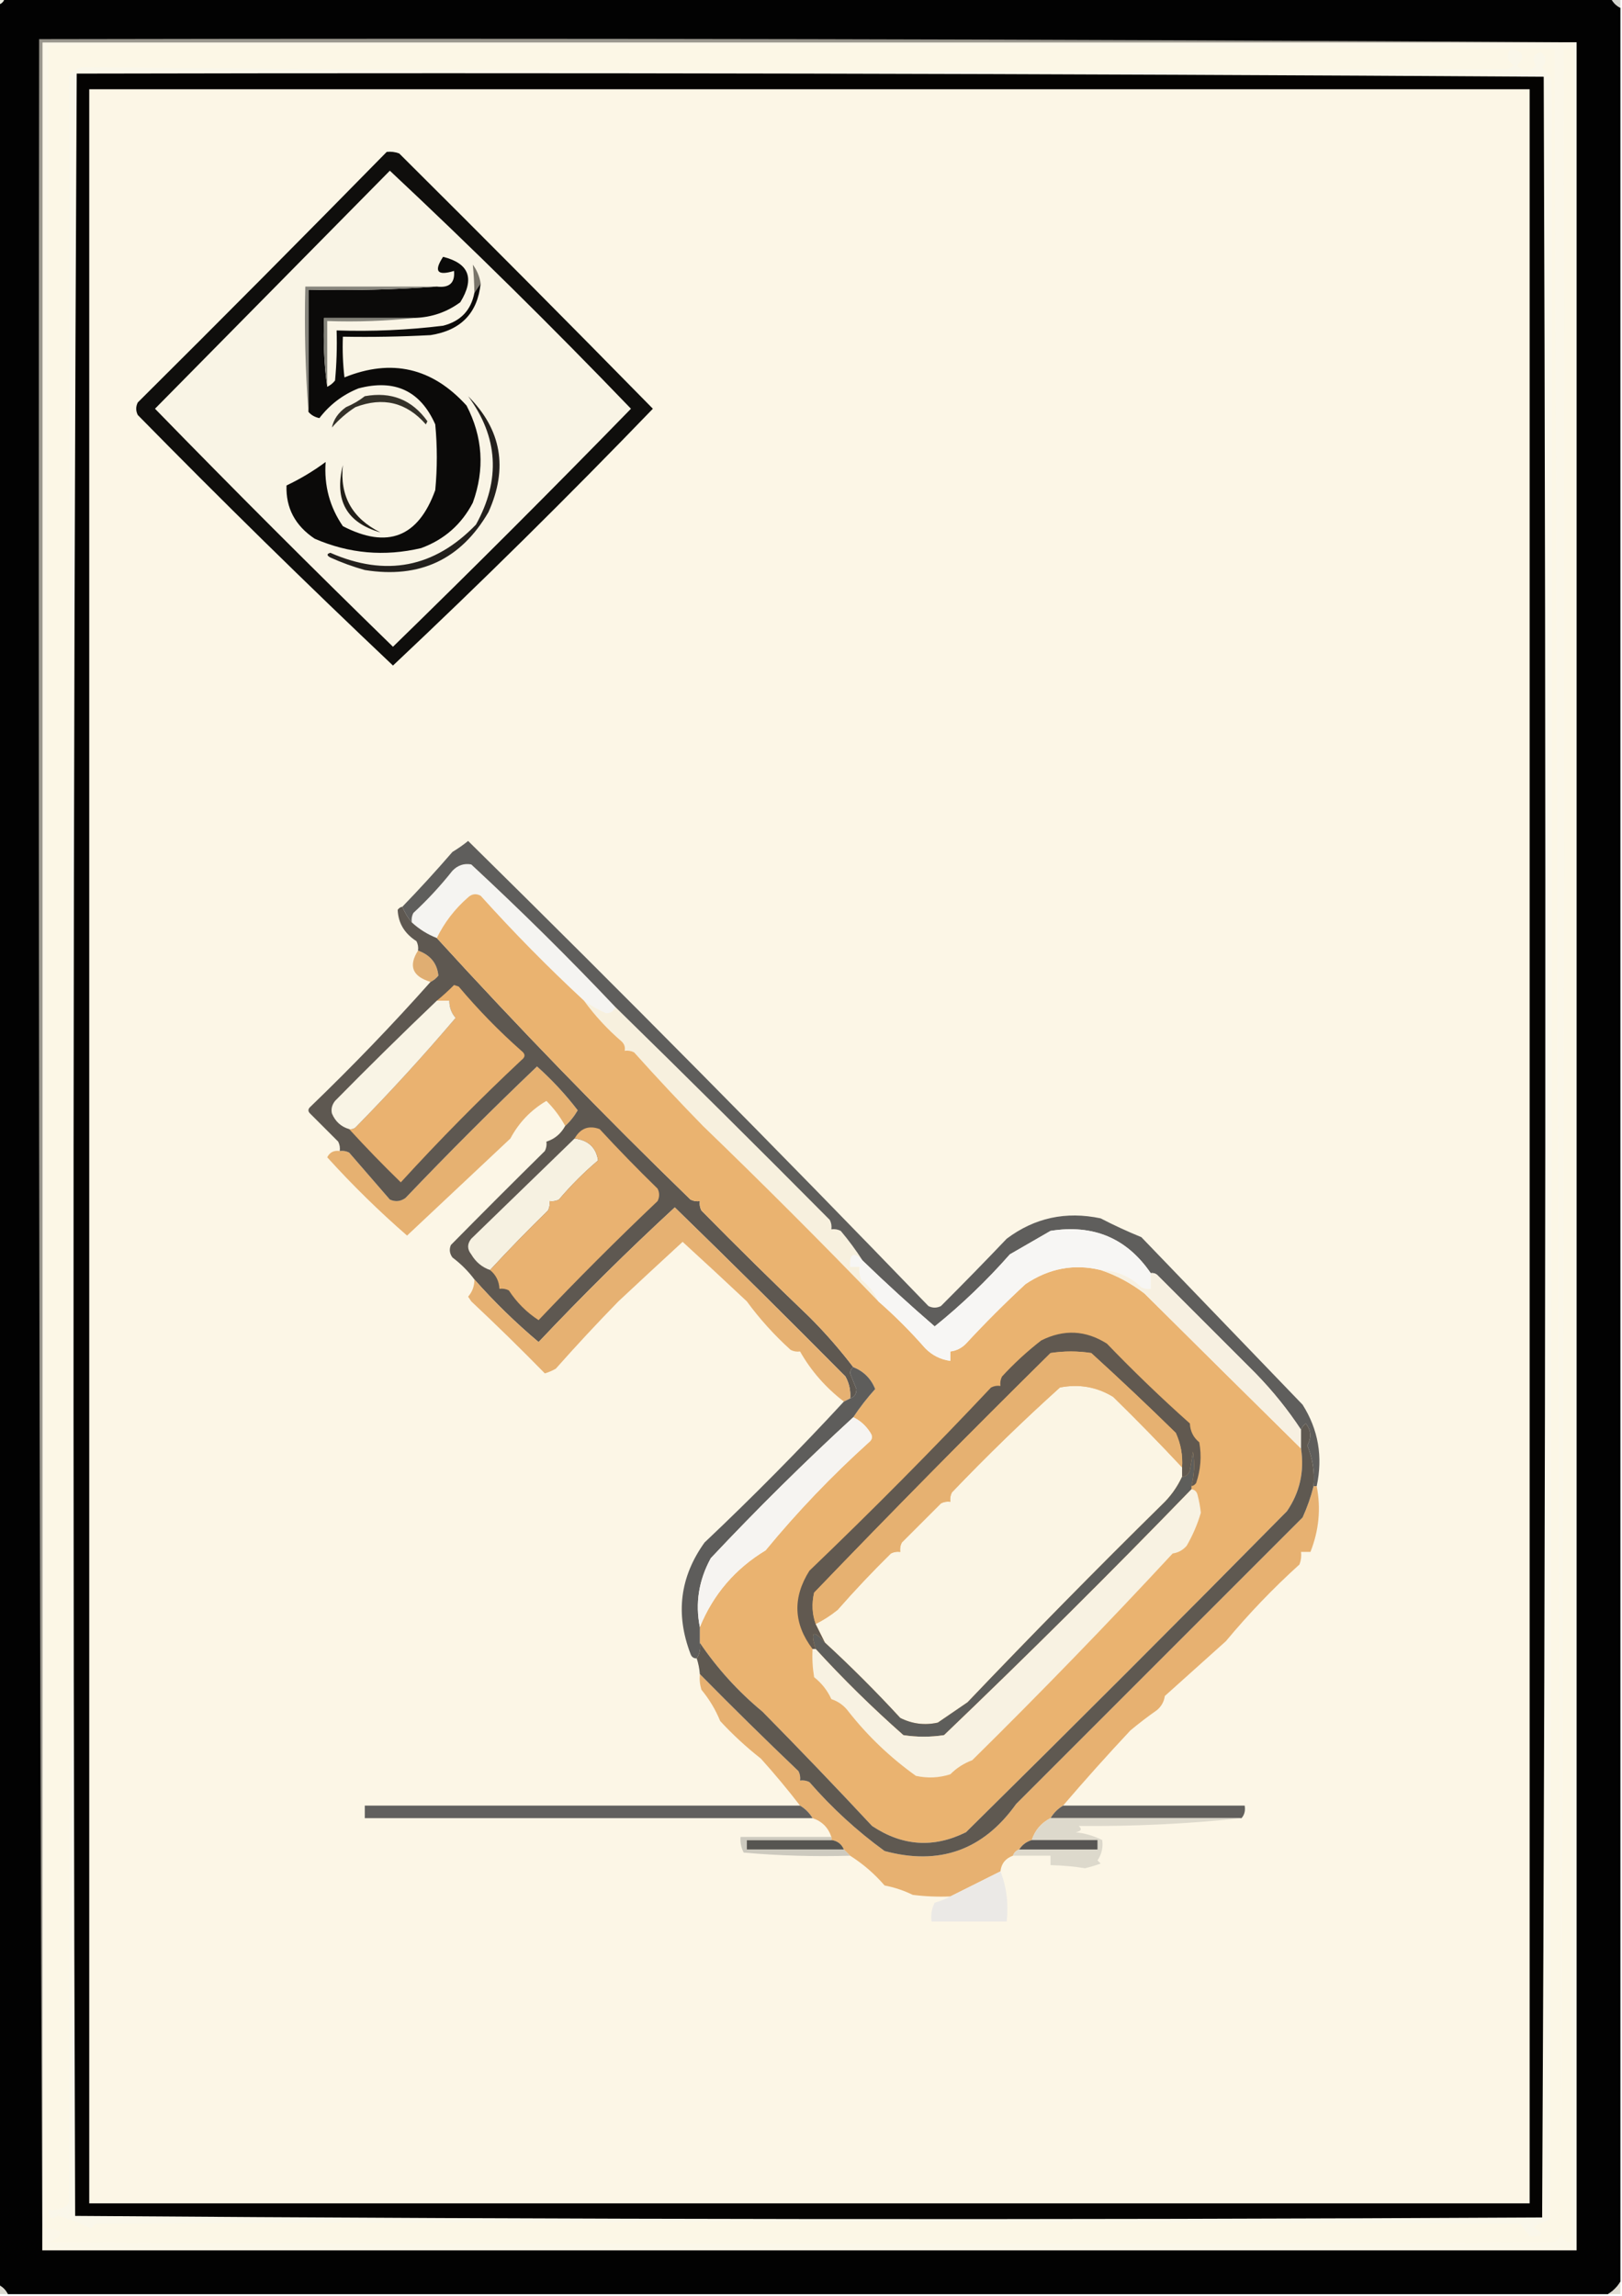 <?xml version="1.0" encoding="UTF-8"?>
<!-- Author: Jiachun Li -->
<!DOCTYPE svg PUBLIC "-//W3C//DTD SVG 1.1//EN" "http://www.w3.org/Graphics/SVG/1.1/DTD/svg11.dtd">
<svg xmlns="http://www.w3.org/2000/svg" version="1.1" width="518px" height="733px" style="shape-rendering:geometricPrecision; text-rendering:geometricPrecision; image-rendering:optimizeQuality; fill-rule:evenodd; clip-rule:evenodd" xmlns:xlink="http://www.w3.org/1999/xlink">
<g><path style="opacity:1" fill="#020202" d="M 1.5,-0.5 C 172.5,-0.5 343.5,-0.5 514.5,-0.5C 515.167,0.833 516.167,1.833 517.5,2.5C 517.5,244.5 517.5,486.5 517.5,728.5C 516.5,730.167 515.167,731.5 513.5,732.5C 343.167,732.5 172.833,732.5 2.5,732.5C 1.833,731.167 0.833,730.167 -0.5,729.5C -0.5,486.833 -0.5,244.167 -0.5,1.5C 0.5,1.167 1.167,0.5 1.5,-0.5 Z"/></g>
<g><path style="opacity:1" fill="#d2d3cd" d="M 514.5,-0.5 C 515.5,-0.5 516.5,-0.5 517.5,-0.5C 517.5,0.5 517.5,1.5 517.5,2.5C 516.167,1.833 515.167,0.833 514.5,-0.5 Z"/></g>
<g><path style="opacity:1" fill="#eceee1" d="M -0.5,-0.5 C 0.167,-0.5 0.833,-0.5 1.5,-0.5C 1.167,0.5 0.5,1.167 -0.5,1.5C -0.5,0.833 -0.5,0.167 -0.5,-0.5 Z"/></g>
<g><path style="opacity:1" fill="#fbf7e9" d="M 503.5,13.5 C 503.5,248.5 503.5,483.5 503.5,718.5C 340.167,718.5 176.833,718.5 13.5,718.5C 13.5,483.5 13.5,248.5 13.5,13.5C 176.833,13.5 340.167,13.5 503.5,13.5 Z"/></g>
<g><path style="opacity:1" fill="#fcf7e6" d="M 15.5,14.5 C 175.874,14.168 336.207,14.502 496.5,15.5C 497.167,244.833 497.833,474.167 498.5,703.5C 499.5,474.168 499.833,244.834 499.5,15.5C 500.5,15.5 501.5,15.5 502.5,15.5C 502.667,248.834 502.5,482.167 502,715.5C 500.442,716.345 499.442,715.679 499,713.5C 498.167,714.333 497.333,715.167 496.5,716C 336.167,716.667 175.833,716.667 15.5,716C 21.011,713.402 20.678,711.902 14.5,711.5C 14.168,479.097 14.501,246.764 15.5,14.5 Z"/></g>
<g><path style="opacity:1" fill="#99968d" d="M 503.5,13.5 C 340.167,13.5 176.833,13.5 13.5,13.5C 13.5,248.5 13.5,483.5 13.5,718.5C 12.5,483.334 12.167,248.001 12.5,12.5C 176.334,12.167 340.001,12.5 503.5,13.5 Z"/></g>
<g><path style="opacity:1" fill="#faf7ea" d="M 482.5,15.5 C 486.467,16.254 487.133,18.087 484.5,21C 486.5,23 488.5,23 490.5,21C 489.184,19.022 489.684,17.522 492,16.5C 493.772,17.99 493.939,19.657 492.5,21.5C 493.751,22.631 494.751,23.964 495.5,25.5C 495.662,253.068 495.496,480.734 495,708.5C 493.184,709.329 491.351,710.163 489.5,711C 493.389,713.13 493.055,714.13 488.5,714C 487.614,712.783 486.614,711.449 485.5,710C 333.833,709.333 182.167,709.333 30.5,710C 30,710.5 29.5,711 29,711.5C 25.744,709.799 22.244,708.466 18.5,707.5C 16.38,708.872 15.38,708.205 15.5,705.5C 18.044,705.896 20.211,705.229 22,703.5C 22.66,477.143 22.66,250.81 22,24.5C 23.333,22.167 25.333,21.167 28,21.5C 179.154,22.661 330.321,22.828 481.5,22C 482.167,21.667 482.833,21.333 483.5,21C 481.365,19.444 481.032,17.611 482.5,15.5 Z"/></g>
<g><path style="opacity:1" fill="#040302" d="M 24.5,23.5 C 180.737,23.168 336.903,23.501 493,24.5C 493.833,252.403 493.666,480.236 492.5,708C 336.264,708.832 180.097,708.666 24,707.5C 23.168,479.431 23.334,251.431 24.5,23.5 Z"/></g>
<g><path style="opacity:1" fill="#fcf6e6" d="M 28.5,28.5 C 181.833,28.5 335.167,28.5 488.5,28.5C 488.5,253.5 488.5,478.5 488.5,703.5C 335.167,703.5 181.833,703.5 28.5,703.5C 28.5,478.5 28.5,253.5 28.5,28.5 Z"/></g>
<g><path style="opacity:1" fill="#0f0e0c" d="M 123.5,48.5 C 124.873,48.343 126.207,48.51 127.5,49C 154.68,76.014 181.68,103.18 208.5,130.5C 181.443,158.558 153.776,185.891 125.5,212.5C 97.904,186.406 70.738,159.739 44,132.5C 43.333,131.167 43.333,129.833 44,128.5C 70.702,101.965 97.202,75.299 123.5,48.5 Z"/></g>
<g><path style="opacity:1" fill="#f9f4e5" d="M 124.5,54.5 C 150.763,79.095 176.429,104.428 201.5,130.5C 176.5,156.167 151.167,181.5 125.5,206.5C 99.833,181.5 74.5,156.167 49.5,130.5C 74.521,105.146 99.521,79.812 124.5,54.5 Z"/></g>
<g><path style="opacity:1" fill="#79756a" d="M 153.5,90.5 C 152.833,91.5 152.167,92.5 151.5,93.5C 151.457,90.413 151.29,87.413 151,84.5C 152.319,86.287 153.152,88.287 153.5,90.5 Z"/></g>
<g><path style="opacity:1" fill="#0b0a09" d="M 132.5,101.5 C 122.833,101.5 113.167,101.5 103.5,101.5C 103.175,109.019 103.508,116.352 104.5,123.5C 105.458,123.047 106.292,122.381 107,121.5C 107.499,116.177 107.666,110.844 107.5,105.5C 118.888,105.883 130.221,105.383 141.5,104C 147.095,102.573 150.428,99.073 151.5,93.5C 152.167,92.5 152.833,91.5 153.5,90.5C 152.522,99.982 147.189,105.482 137.5,107C 128.173,107.5 118.839,107.666 109.5,107.5C 109.334,111.846 109.501,116.179 110,120.5C 125.055,114.404 138.055,117.404 149,129.5C 154.188,139.506 154.855,149.84 151,160.5C 147.381,167.451 141.881,172.284 134.5,175C 122.783,177.758 111.45,176.758 100.5,172C 94.255,167.836 91.255,162.169 91.5,155C 95.929,152.898 100.095,150.398 104,147.5C 103.462,155.047 105.295,161.88 109.5,168C 123.753,175.362 133.586,171.528 139,156.5C 139.667,149.5 139.667,142.5 139,135.5C 134.257,124.791 126.09,120.958 114.5,124C 109.484,126.012 105.317,129.179 102,133.5C 100.541,133.192 99.374,132.525 98.5,131.5C 98.5,118.5 98.5,105.5 98.5,92.5C 112.344,92.829 126.01,92.496 139.5,91.5C 143.509,91.986 145.342,90.32 145,86.5C 139.633,88.137 138.466,86.637 141.5,82C 149.829,84.084 151.663,88.917 147,96.5C 142.706,99.654 137.873,101.32 132.5,101.5 Z"/></g>
<g><path style="opacity:1" fill="#838279" d="M 132.5,101.5 C 123.348,102.494 114.015,102.827 104.5,102.5C 104.5,109.5 104.5,116.5 104.5,123.5C 103.508,116.352 103.175,109.019 103.5,101.5C 113.167,101.5 122.833,101.5 132.5,101.5 Z"/></g>
<g><path style="opacity:1" fill="#87857d" d="M 139.5,91.5 C 126.01,92.496 112.344,92.829 98.5,92.5C 98.5,105.5 98.5,118.5 98.5,131.5C 97.504,118.344 97.171,105.01 97.5,91.5C 111.5,91.5 125.5,91.5 139.5,91.5 Z"/></g>
<g><path style="opacity:1" fill="#343129" d="M 116.5,126.5 C 124.929,124.965 131.596,127.631 136.5,134.5C 136.333,134.833 136.167,135.167 136,135.5C 129.833,128.465 122.333,126.631 113.5,130C 110.705,131.793 108.205,133.96 106,136.5C 106.546,133.907 108.046,131.74 110.5,130C 112.727,129.059 114.727,127.892 116.5,126.5 Z"/></g>
<g><path style="opacity:1" fill="#211e18" d="M 109.5,148.5 C 108.465,158.337 112.465,165.503 121.5,170C 110.687,166.891 106.687,159.724 109.5,148.5 Z"/></g>
<g><path style="opacity:1" fill="#23201d" d="M 149.5,126.5 C 160.152,137.138 162.318,149.471 156,163.5C 147.202,178.646 134.035,184.813 116.5,182C 112.735,180.951 109.068,179.618 105.5,178C 104.304,177.346 104.304,176.846 105.5,176.5C 123.218,184.271 138.718,181.271 152,167.5C 159.94,153.173 159.107,139.507 149.5,126.5 Z"/></g>
<g><path style="opacity:1" fill="#e0ae72" d="M 133.5,303.5 C 137.449,304.928 139.616,307.595 140,311.5C 139.292,312.381 138.458,313.047 137.5,313.5C 131.71,311.762 130.376,308.429 133.5,303.5 Z"/></g>
<g><path style="opacity:1" fill="#f5f4f1" d="M 196.5,321.5 C 196.038,322.88 195.038,323.547 193.5,323.5C 191.014,322.424 188.681,321.091 186.5,319.5C 175.027,308.86 164.027,297.693 153.5,286C 152.056,285.219 150.723,285.386 149.5,286.5C 145.271,290.181 141.937,294.514 139.5,299.5C 136.546,298.353 133.88,296.686 131.5,294.5C 131.351,293.448 131.517,292.448 132,291.5C 136.534,287.301 140.701,282.801 144.5,278C 146.212,276.249 148.212,275.582 150.5,276C 166.366,290.7 181.7,305.867 196.5,321.5 Z"/></g>
<g><path style="opacity:1" fill="#e6b171" d="M 180.5,359.5 C 178.909,356.569 176.909,353.902 174.5,351.5C 169.541,354.415 165.708,358.415 163,363.5C 151.99,373.844 140.99,384.178 130,394.5C 121.08,386.748 112.58,378.415 104.5,369.5C 105.32,367.889 106.654,367.222 108.5,367.5C 109.552,367.351 110.552,367.517 111.5,368C 115.833,373 120.167,378 124.5,383C 126.259,383.798 127.926,383.631 129.5,382.5C 143.113,368.221 157.113,354.221 171.5,340.5C 176.298,344.786 180.631,349.453 184.5,354.5C 183.388,356.419 182.054,358.086 180.5,359.5 Z"/></g>
<g><path style="opacity:1" fill="#f7f0de" d="M 186.5,319.5 C 188.681,321.091 191.014,322.424 193.5,323.5C 195.038,323.547 196.038,322.88 196.5,321.5C 219.331,343.829 242.164,366.496 265,389.5C 265.483,390.448 265.649,391.448 265.5,392.5C 266.552,392.351 267.552,392.517 268.5,393C 271.076,396.063 273.409,399.229 275.5,402.5C 272.631,399.488 271.298,400.155 271.5,404.5C 272.5,404.5 273.5,404.5 274.5,404.5C 274.343,405.873 274.51,407.207 275,408.5C 277.43,410.422 279.263,412.755 280.5,415.5C 262.182,396.515 243.515,377.848 224.5,359.5C 217.075,351.903 209.741,344.069 202.5,336C 201.552,335.517 200.552,335.351 199.5,335.5C 199.719,334.325 199.386,333.325 198.5,332.5C 193.949,328.584 189.949,324.251 186.5,319.5 Z"/></g>
<g><path style="opacity:1" fill="#5e5851" d="M 128.5,289.5 C 129.263,291.368 130.263,293.035 131.5,294.5C 133.88,296.686 136.546,298.353 139.5,299.5C 165.543,328.046 192.543,355.88 220.5,383C 221.448,383.483 222.448,383.649 223.5,383.5C 223.351,384.552 223.517,385.552 224,386.5C 235.337,398.004 246.837,409.337 258.5,420.5C 263.533,425.532 268.199,430.865 272.5,436.5C 271.876,436.917 271.543,437.584 271.5,438.5C 272.167,440.167 272.833,441.833 273.5,443.5C 273.547,445.038 272.88,446.038 271.5,446.5C 271.702,444.011 271.202,441.677 270,439.5C 252.04,421.374 233.873,403.374 215.5,385.5C 200.547,399.286 186.047,413.619 172,428.5C 164.621,422.286 157.788,415.62 151.5,408.5C 149.548,405.882 147.215,403.548 144.5,401.5C 143.572,400.232 143.405,398.899 144,397.5C 154.034,387.329 164.034,377.329 174,367.5C 174.483,366.552 174.649,365.552 174.5,364.5C 177.107,363.684 179.107,362.017 180.5,359.5C 182.054,358.086 183.388,356.419 184.5,354.5C 180.631,349.453 176.298,344.786 171.5,340.5C 157.113,354.221 143.113,368.221 129.5,382.5C 127.926,383.631 126.259,383.798 124.5,383C 120.167,378 115.833,373 111.5,368C 110.552,367.517 109.552,367.351 108.5,367.5C 108.649,366.448 108.483,365.448 108,364.5C 105.027,361.527 102.027,358.527 99,355.5C 98.333,354.833 98.333,354.167 99,353.5C 112.56,340.448 125.393,327.115 137.5,313.5C 138.458,313.047 139.292,312.381 140,311.5C 139.616,307.595 137.449,304.928 133.5,303.5C 133.649,302.448 133.483,301.448 133,300.5C 129.184,298.067 127.184,294.734 127,290.5C 127.383,289.944 127.883,289.611 128.5,289.5 Z"/></g>
<g><path style="opacity:1" fill="#eab270" d="M 111.5,360.5 C 112.239,360.631 112.906,360.464 113.5,360C 124.647,348.652 135.313,336.986 145.5,325C 144.144,323.433 143.477,321.6 143.5,319.5C 142.167,319.5 140.833,319.5 139.5,319.5C 141.388,317.959 143.221,316.293 145,314.5C 145.5,314.667 146,314.833 146.5,315C 152.705,322.37 159.371,329.204 166.5,335.5C 167.833,336.5 167.833,337.5 166.5,338.5C 153.151,351.015 140.318,364.015 128,377.5C 122.352,372.018 116.852,366.351 111.5,360.5 Z"/></g>
<g><path style="opacity:1" fill="#f9f4e5" d="M 139.5,319.5 C 140.833,319.5 142.167,319.5 143.5,319.5C 143.477,321.6 144.144,323.433 145.5,325C 135.313,336.986 124.647,348.652 113.5,360C 112.906,360.464 112.239,360.631 111.5,360.5C 108.909,359.746 107.076,358.079 106,355.5C 105.685,354.092 106.018,352.759 107,351.5C 117.755,340.577 128.589,329.91 139.5,319.5 Z"/></g>
<g><path style="opacity:1" fill="#5f5e5c" d="M 420.5,474.5 C 420.167,474.5 419.833,474.5 419.5,474.5C 419.891,469.989 419.225,465.655 417.5,461.5C 418.9,458.98 418.733,456.646 417,454.5C 416.283,455.044 415.783,455.711 415.5,456.5C 411.317,450.132 406.484,444.132 401,438.5C 390.527,428.027 380.027,417.527 369.5,407C 368.906,406.536 368.239,406.369 367.5,406.5C 359.868,395.331 349.202,390.831 335.5,393C 331.157,395.504 326.824,398.004 322.5,400.5C 315.078,408.925 307.078,416.592 298.5,423.5C 290.656,416.736 282.989,409.736 275.5,402.5C 273.409,399.229 271.076,396.063 268.5,393C 267.552,392.517 266.552,392.351 265.5,392.5C 265.649,391.448 265.483,390.448 265,389.5C 242.164,366.496 219.331,343.829 196.5,321.5C 181.7,305.867 166.366,290.7 150.5,276C 148.212,275.582 146.212,276.249 144.5,278C 140.701,282.801 136.534,287.301 132,291.5C 131.517,292.448 131.351,293.448 131.5,294.5C 130.263,293.035 129.263,291.368 128.5,289.5C 133.917,283.909 139.25,278.075 144.5,272C 146.269,270.936 147.936,269.769 149.5,268.5C 199.02,317.261 248.02,366.761 296.5,417C 297.833,417.667 299.167,417.667 300.5,417C 307.623,409.887 314.623,402.721 321.5,395.5C 330.394,388.821 340.394,386.655 351.5,389C 355.703,391.183 360.036,393.183 364.5,395C 381.805,412.966 398.971,430.799 416,448.5C 421.019,456.442 422.519,465.109 420.5,474.5 Z"/></g>
<g><path style="opacity:1" fill="#f6f1e1" d="M 183.5,363.5 C 187.869,364.04 190.369,366.373 191,370.5C 186.509,374.291 182.342,378.457 178.5,383C 177.552,383.483 176.552,383.649 175.5,383.5C 175.649,384.552 175.483,385.552 175,386.5C 168.603,392.729 162.436,399.062 156.5,405.5C 153.931,404.604 151.931,402.938 150.5,400.5C 149.167,398.833 149.167,397.167 150.5,395.5C 161.521,384.812 172.521,374.145 183.5,363.5 Z"/></g>
<g><path style="opacity:1" fill="#e9b271" d="M 156.5,405.5 C 162.436,399.062 168.603,392.729 175,386.5C 175.483,385.552 175.649,384.552 175.5,383.5C 176.552,383.649 177.552,383.483 178.5,383C 182.342,378.457 186.509,374.291 191,370.5C 190.369,366.373 187.869,364.04 183.5,363.5C 185.373,360.225 188.04,359.225 191.5,360.5C 197.458,366.959 203.624,373.292 210,379.5C 210.667,380.833 210.667,382.167 210,383.5C 197.005,395.828 184.339,408.495 172,421.5C 168.179,419.012 165.012,415.846 162.5,412C 161.552,411.517 160.552,411.351 159.5,411.5C 159.385,409.053 158.385,407.053 156.5,405.5 Z"/></g>
<g><path style="opacity:1" fill="#e6b172" d="M 271.5,446.5 C 270.833,446.833 270.167,447.167 269.5,447.5C 263.686,443.029 259.019,437.696 255.5,431.5C 254.448,431.649 253.448,431.483 252.5,431C 247.271,426.275 242.604,421.108 238.5,415.5C 231.608,409.016 224.774,402.683 218,396.5C 211.178,402.769 204.345,409.103 197.5,415.5C 190.685,422.483 184.018,429.65 177.5,437C 176.391,437.638 175.225,438.138 174,438.5C 166.331,430.665 158.498,422.998 150.5,415.5C 150.167,415 149.833,414.5 149.5,414C 150.856,412.433 151.523,410.6 151.5,408.5C 157.788,415.62 164.621,422.286 172,428.5C 186.047,413.619 200.547,399.286 215.5,385.5C 233.873,403.374 252.04,421.374 270,439.5C 271.202,441.677 271.702,444.011 271.5,446.5 Z"/></g>
<g><path style="opacity:1" fill="#eab370" d="M 186.5,319.5 C 189.949,324.251 193.949,328.584 198.5,332.5C 199.386,333.325 199.719,334.325 199.5,335.5C 200.552,335.351 201.552,335.517 202.5,336C 209.741,344.069 217.075,351.903 224.5,359.5C 243.515,377.848 262.182,396.515 280.5,415.5C 285.758,420.091 290.758,425.091 295.5,430.5C 297.746,432.763 300.413,434.096 303.5,434.5C 303.5,433.5 303.5,432.5 303.5,431.5C 305.433,431.271 307.1,430.438 308.5,429C 314.554,422.456 320.887,416.123 327.5,410C 335.007,404.947 343.007,403.447 351.5,405.5C 356.461,407.151 361.128,409.651 365.5,413C 382.346,429.738 399.013,446.238 415.5,462.5C 416.601,469.837 415.101,476.503 411,482.5C 376.884,517.08 342.717,551.246 308.5,585C 298.181,590.124 288.181,589.457 278.5,583C 266.96,570.629 255.294,558.462 243.5,546.5C 235.76,540.096 229.093,532.762 223.5,524.5C 223.5,522.833 223.5,521.167 223.5,519.5C 227.785,509.045 234.785,500.879 244.5,495C 254.609,482.723 265.609,471.223 277.5,460.5C 278.583,459.635 278.749,458.635 278,457.5C 276.574,455.234 274.74,453.568 272.5,452.5C 274.644,449.286 276.977,446.286 279.5,443.5C 278.175,440.175 275.841,437.841 272.5,436.5C 268.199,430.865 263.533,425.532 258.5,420.5C 246.837,409.337 235.337,398.004 224,386.5C 223.517,385.552 223.351,384.552 223.5,383.5C 222.448,383.649 221.448,383.483 220.5,383C 192.543,355.88 165.543,328.046 139.5,299.5C 141.937,294.514 145.271,290.181 149.5,286.5C 150.723,285.386 152.056,285.219 153.5,286C 164.027,297.693 175.027,308.86 186.5,319.5 Z"/></g>
<g><path style="opacity:1" fill="#f7f0e1" d="M 351.5,405.5 C 356.545,405.676 360.878,407.51 364.5,411C 365.448,411.483 366.448,411.649 367.5,411.5C 367.5,409.833 367.5,408.167 367.5,406.5C 368.239,406.369 368.906,406.536 369.5,407C 380.027,417.527 390.527,428.027 401,438.5C 406.484,444.132 411.317,450.132 415.5,456.5C 415.5,458.5 415.5,460.5 415.5,462.5C 399.013,446.238 382.346,429.738 365.5,413C 361.128,409.651 356.461,407.151 351.5,405.5 Z"/></g>
<g><path style="opacity:1" fill="#f7f6f4" d="M 367.5,406.5 C 367.5,408.167 367.5,409.833 367.5,411.5C 366.448,411.649 365.448,411.483 364.5,411C 360.878,407.51 356.545,405.676 351.5,405.5C 343.007,403.447 335.007,404.947 327.5,410C 320.887,416.123 314.554,422.456 308.5,429C 307.1,430.438 305.433,431.271 303.5,431.5C 303.5,432.5 303.5,433.5 303.5,434.5C 300.413,434.096 297.746,432.763 295.5,430.5C 290.758,425.091 285.758,420.091 280.5,415.5C 279.263,412.755 277.43,410.422 275,408.5C 274.51,407.207 274.343,405.873 274.5,404.5C 273.5,404.5 272.5,404.5 271.5,404.5C 271.298,400.155 272.631,399.488 275.5,402.5C 282.989,409.736 290.656,416.736 298.5,423.5C 307.078,416.592 315.078,408.925 322.5,400.5C 326.824,398.004 331.157,395.504 335.5,393C 349.202,390.831 359.868,395.331 367.5,406.5 Z"/></g>
<g><path style="opacity:1" fill="#615950" d="M 380.5,474.5 C 381.412,470.869 381.579,467.203 381,463.5C 380.667,465.5 380.333,467.5 380,469.5C 379.583,470.756 378.75,471.423 377.5,471.5C 377.5,470.5 377.5,469.5 377.5,468.5C 377.76,464.652 377.094,460.985 375.5,457.5C 366.677,448.845 357.677,440.345 348.5,432C 344.167,431.333 339.833,431.333 335.5,432C 309.999,457.168 284.832,482.668 260,508.5C 259.192,512.027 259.359,515.36 260.5,518.5C 261.5,520.5 262.5,522.5 263.5,524.5C 259.691,520.191 258.691,520.858 260.5,526.5C 260.167,526.5 259.833,526.5 259.5,526.5C 253.397,518.45 253.064,510.116 258.5,501.5C 278.536,482.299 297.869,462.799 316.5,443C 317.448,442.517 318.448,442.351 319.5,442.5C 319.351,441.448 319.517,440.448 320,439.5C 323.841,435.327 328.007,431.493 332.5,428C 339.711,424.365 346.711,424.699 353.5,429C 361.977,437.809 370.81,446.309 380,454.5C 380.113,456.974 381.113,458.974 383,460.5C 383.791,464.926 383.457,469.259 382,473.5C 381.617,474.056 381.117,474.389 380.5,474.5 Z"/></g>
<g><path style="opacity:1" fill="#fbf5e4" d="M 377.5,468.5 C 377.5,469.5 377.5,470.5 377.5,471.5C 375.907,474.924 373.74,477.924 371,480.5C 350.217,500.953 329.55,521.953 309,543.5C 305.833,545.667 302.667,547.833 299.5,550C 295.299,550.922 291.299,550.422 287.5,548.5C 279.785,540.119 271.785,532.119 263.5,524.5C 262.5,522.5 261.5,520.5 260.5,518.5C 262.905,517.313 265.239,515.813 267.5,514C 272.935,507.809 278.602,501.809 284.5,496C 285.448,495.517 286.448,495.351 287.5,495.5C 287.351,494.448 287.517,493.448 288,492.5C 292.167,488.333 296.333,484.167 300.5,480C 301.448,479.517 302.448,479.351 303.5,479.5C 303.351,478.448 303.517,477.448 304,476.5C 315.21,464.785 326.71,453.618 338.5,443C 344.62,441.812 350.286,442.812 355.5,446C 363.091,453.422 370.424,460.922 377.5,468.5 Z"/></g>
<g><path style="opacity:1" fill="#5e5d5b" d="M 272.5,436.5 C 275.841,437.841 278.175,440.175 279.5,443.5C 276.977,446.286 274.644,449.286 272.5,452.5C 256.943,466.787 241.776,481.787 227,497.5C 223.155,504.533 221.988,511.866 223.5,519.5C 223.5,521.167 223.5,522.833 223.5,524.5C 223.784,526.415 223.451,528.081 222.5,529.5C 221.503,529.53 220.836,529.03 220.5,528C 215.654,515.276 217.154,503.443 225,492.5C 240.342,477.991 255.176,462.991 269.5,447.5C 270.167,447.167 270.833,446.833 271.5,446.5C 272.88,446.038 273.547,445.038 273.5,443.5C 272.833,441.833 272.167,440.167 271.5,438.5C 271.543,437.584 271.876,436.917 272.5,436.5 Z"/></g>
<g><path style="opacity:1" fill="#f6f4f1" d="M 272.5,452.5 C 274.74,453.568 276.574,455.234 278,457.5C 278.749,458.635 278.583,459.635 277.5,460.5C 265.609,471.223 254.609,482.723 244.5,495C 234.785,500.879 227.785,509.045 223.5,519.5C 221.988,511.866 223.155,504.533 227,497.5C 241.776,481.787 256.943,466.787 272.5,452.5 Z"/></g>
<g><path style="opacity:1" fill="#5e5e5b" d="M 380.5,474.5 C 380.5,474.833 380.5,475.167 380.5,475.5C 354.646,502.187 328.313,528.354 301.5,554C 297.167,554.667 292.833,554.667 288.5,554C 278.587,545.252 269.254,536.086 260.5,526.5C 258.691,520.858 259.691,520.191 263.5,524.5C 271.785,532.119 279.785,540.119 287.5,548.5C 291.299,550.422 295.299,550.922 299.5,550C 302.667,547.833 305.833,545.667 309,543.5C 329.55,521.953 350.217,500.953 371,480.5C 373.74,477.924 375.907,474.924 377.5,471.5C 378.75,471.423 379.583,470.756 380,469.5C 380.333,467.5 380.667,465.5 381,463.5C 381.579,467.203 381.412,470.869 380.5,474.5 Z"/></g>
<g><path style="opacity:1" fill="#e6b171" d="M 377.5,468.5 C 370.424,460.922 363.091,453.422 355.5,446C 350.286,442.812 344.62,441.812 338.5,443C 326.71,453.618 315.21,464.785 304,476.5C 303.517,477.448 303.351,478.448 303.5,479.5C 302.448,479.351 301.448,479.517 300.5,480C 296.333,484.167 292.167,488.333 288,492.5C 287.517,493.448 287.351,494.448 287.5,495.5C 286.448,495.351 285.448,495.517 284.5,496C 278.602,501.809 272.935,507.809 267.5,514C 265.239,515.813 262.905,517.313 260.5,518.5C 259.359,515.36 259.192,512.027 260,508.5C 284.832,482.668 309.999,457.168 335.5,432C 339.833,431.333 344.167,431.333 348.5,432C 357.677,440.345 366.677,448.845 375.5,457.5C 377.094,460.985 377.76,464.652 377.5,468.5 Z"/></g>
<g><path style="opacity:1" fill="#f8f2e2" d="M 380.5,475.5 C 381.586,475.62 382.253,476.287 382.5,477.5C 382.972,479.307 383.306,481.14 383.5,483C 382.448,486.614 380.948,490.114 379,493.5C 377.829,494.893 376.329,495.727 374.5,496C 353.713,518.422 332.38,540.422 310.5,562C 307.79,563.015 305.457,564.515 303.5,566.5C 299.878,567.659 296.211,567.825 292.5,567C 284.317,561.149 277.151,554.315 271,546.5C 269.58,544.578 267.747,543.245 265.5,542.5C 264.239,539.736 262.405,537.403 260,535.5C 259.502,532.518 259.335,529.518 259.5,526.5C 259.833,526.5 260.167,526.5 260.5,526.5C 269.254,536.086 278.587,545.252 288.5,554C 292.833,554.667 297.167,554.667 301.5,554C 328.313,528.354 354.646,502.187 380.5,475.5 Z"/></g>
<g><path style="opacity:1" fill="#e7b171" d="M 419.5,474.5 C 419.833,474.5 420.167,474.5 420.5,474.5C 421.885,481.651 421.218,488.651 418.5,495.5C 417.5,495.5 416.5,495.5 415.5,495.5C 415.657,496.873 415.49,498.207 415,499.5C 406.58,507.122 398.746,515.289 391.5,524C 385,529.833 378.5,535.667 372,541.5C 371.727,543.329 370.893,544.829 369.5,546C 366.577,548.045 363.743,550.212 361,552.5C 353.632,560.365 346.466,568.365 339.5,576.5C 337.833,577.5 336.5,578.833 335.5,580.5C 332.553,581.985 330.553,584.318 329.5,587.5C 327.77,588.026 326.436,589.026 325.5,590.5C 324.5,590.833 323.833,591.5 323.5,592.5C 321.107,593.353 319.774,595.019 319.5,597.5C 314.128,600.186 308.795,602.853 303.5,605.5C 299.486,605.666 295.486,605.499 291.5,605C 288.637,603.601 285.637,602.601 282.5,602C 279.262,598.256 275.595,595.09 271.5,592.5C 270.833,591.833 270.167,591.167 269.5,590.5C 268.738,588.738 267.404,587.738 265.5,587.5C 265.5,587.167 265.5,586.833 265.5,586.5C 264.5,583.5 262.5,581.5 259.5,580.5C 258.473,578.806 257.139,577.473 255.5,576.5C 251.568,571.393 247.401,566.393 243,561.5C 238.34,557.84 234.007,553.84 230,549.5C 228.516,545.868 226.516,542.534 224,539.5C 223.506,537.866 223.34,536.199 223.5,534.5C 233.827,544.993 244.327,555.326 255,565.5C 255.483,566.448 255.649,567.448 255.5,568.5C 256.552,568.351 257.552,568.517 258.5,569C 265.67,577.249 273.67,584.583 282.5,591C 300,595.723 314,590.723 324.5,576C 354.653,545.847 385.153,515.347 416,484.5C 417.47,481.256 418.637,477.923 419.5,474.5 Z"/></g>
<g><path style="opacity:1" fill="#61605e" d="M 255.5,576.5 C 257.139,577.473 258.473,578.806 259.5,580.5C 211.833,580.5 164.167,580.5 116.5,580.5C 116.5,579.167 116.5,577.833 116.5,576.5C 162.833,576.5 209.167,576.5 255.5,576.5 Z"/></g>
<g><path style="opacity:1" fill="#62605d" d="M 339.5,576.5 C 358.833,576.5 378.167,576.5 397.5,576.5C 397.768,578.099 397.434,579.432 396.5,580.5C 376.167,580.5 355.833,580.5 335.5,580.5C 336.5,578.833 337.833,577.5 339.5,576.5 Z"/></g>
<g><path style="opacity:1" fill="#5f5951" d="M 419.5,474.5 C 418.637,477.923 417.47,481.256 416,484.5C 385.153,515.347 354.653,545.847 324.5,576C 314,590.723 300,595.723 282.5,591C 273.67,584.583 265.67,577.249 258.5,569C 257.552,568.517 256.552,568.351 255.5,568.5C 255.649,567.448 255.483,566.448 255,565.5C 244.327,555.326 233.827,544.993 223.5,534.5C 223.371,532.784 223.038,531.117 222.5,529.5C 223.451,528.081 223.784,526.415 223.5,524.5C 229.093,532.762 235.76,540.096 243.5,546.5C 255.294,558.462 266.96,570.629 278.5,583C 288.181,589.457 298.181,590.124 308.5,585C 342.717,551.246 376.884,517.08 411,482.5C 415.101,476.503 416.601,469.837 415.5,462.5C 415.5,460.5 415.5,458.5 415.5,456.5C 415.783,455.711 416.283,455.044 417,454.5C 418.733,456.646 418.9,458.98 417.5,461.5C 419.225,465.655 419.891,469.989 419.5,474.5 Z"/></g>
<g><path style="opacity:1" fill="#ddd9cc" d="M 335.5,580.5 C 355.833,580.5 376.167,580.5 396.5,580.5C 379.529,582.322 362.196,583.156 344.5,583C 345.634,584.016 345.301,584.683 343.5,585C 346.506,585.332 349.34,586.166 352,587.5C 352.342,589.818 351.842,591.985 350.5,594C 350.833,594.333 351.167,594.667 351.5,595C 349.863,595.601 348.197,596.101 346.5,596.5C 343.137,595.939 339.471,595.605 335.5,595.5C 335.5,594.5 335.5,593.5 335.5,592.5C 331.5,592.5 327.5,592.5 323.5,592.5C 323.833,591.5 324.5,590.833 325.5,590.5C 333.833,590.5 342.167,590.5 350.5,590.5C 350.5,589.5 350.5,588.5 350.5,587.5C 343.5,587.5 336.5,587.5 329.5,587.5C 330.553,584.318 332.553,581.985 335.5,580.5 Z"/></g>
<g><path style="opacity:1" fill="#575553" d="M 329.5,587.5 C 336.5,587.5 343.5,587.5 350.5,587.5C 350.5,588.5 350.5,589.5 350.5,590.5C 342.167,590.5 333.833,590.5 325.5,590.5C 326.436,589.026 327.77,588.026 329.5,587.5 Z"/></g>
<g><path style="opacity:1" fill="#565551" d="M 265.5,587.5 C 267.404,587.738 268.738,588.738 269.5,590.5C 259.167,590.5 248.833,590.5 238.5,590.5C 238.5,589.5 238.5,588.5 238.5,587.5C 247.5,587.5 256.5,587.5 265.5,587.5 Z"/></g>
<g><path style="opacity:1" fill="#cdcabf" d="M 265.5,586.5 C 265.5,586.833 265.5,587.167 265.5,587.5C 256.5,587.5 247.5,587.5 238.5,587.5C 238.5,588.5 238.5,589.5 238.5,590.5C 248.833,590.5 259.167,590.5 269.5,590.5C 270.167,591.167 270.833,591.833 271.5,592.5C 260.147,592.832 248.814,592.499 237.5,591.5C 236.691,589.929 236.357,588.262 236.5,586.5C 246.167,586.5 255.833,586.5 265.5,586.5 Z"/></g>
<g><path style="opacity:1" fill="#ebe9e6" d="M 319.5,597.5 C 321.446,602.396 322.113,607.729 321.5,613.5C 313.5,613.5 305.5,613.5 297.5,613.5C 297.201,611.396 297.534,609.396 298.5,607.5C 300.336,606.972 302.003,606.306 303.5,605.5C 308.795,602.853 314.128,600.186 319.5,597.5 Z"/></g>
<g><path style="opacity:1" fill="#dcdad1" d="M -0.5,729.5 C 0.833,730.167 1.833,731.167 2.5,732.5C 1.5,732.5 0.5,732.5 -0.5,732.5C -0.5,731.5 -0.5,730.5 -0.5,729.5 Z"/></g>
<g><path style="opacity:1" fill="#dfddd3" d="M 517.5,728.5 C 517.5,729.833 517.5,731.167 517.5,732.5C 516.167,732.5 514.833,732.5 513.5,732.5C 515.167,731.5 516.5,730.167 517.5,728.5 Z"/></g>
</svg>
